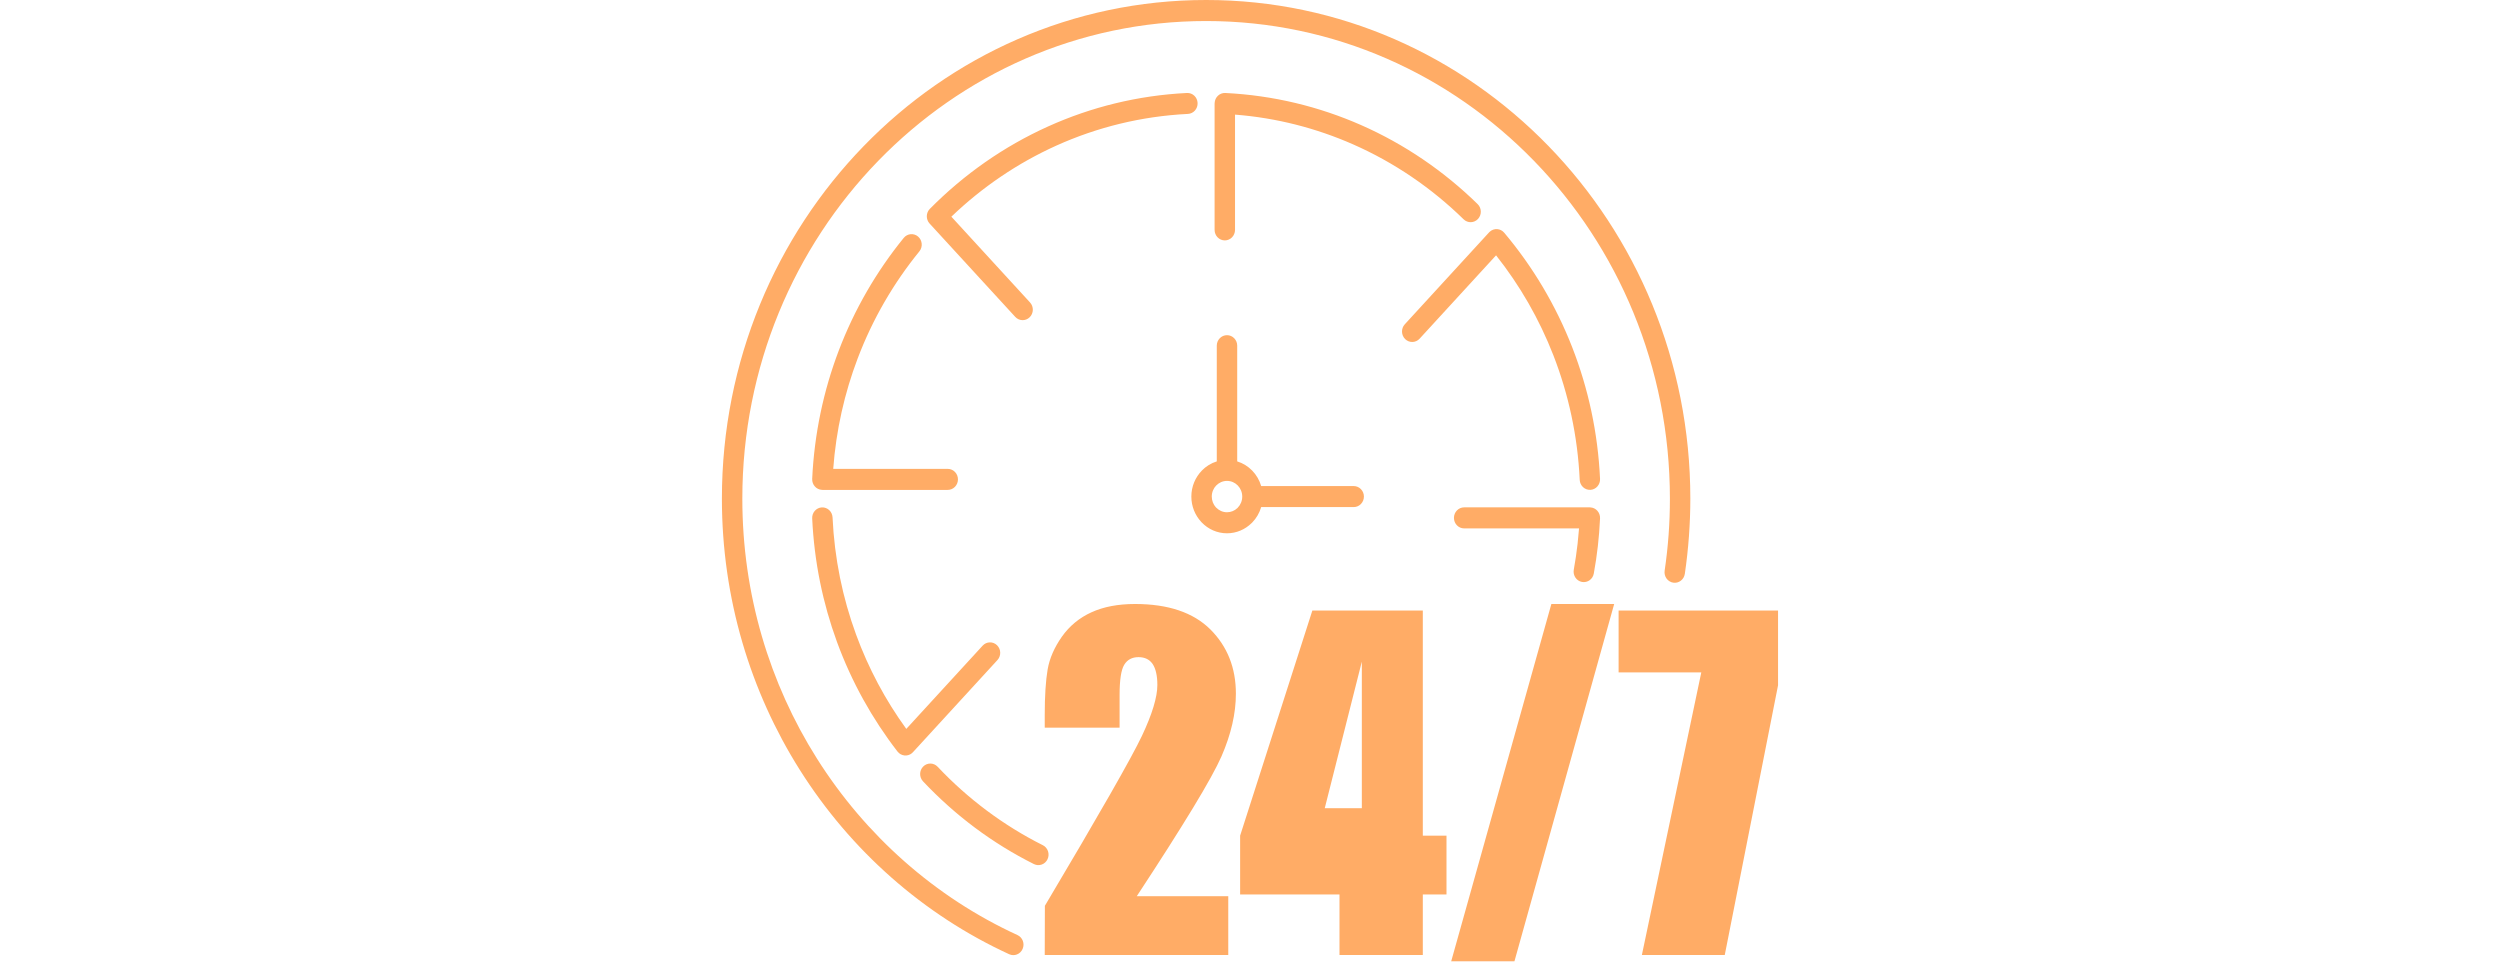<svg width="104" height="40" viewBox="0 0 44 40" fill="none" xmlns="http://www.w3.org/2000/svg">
<g opacity="0.6" clip-path="url(#clip0_4941_26208)">
<path fill-rule="evenodd" clip-rule="evenodd" d="M21.096 37.282V39.728H13.461L13.467 37.681C15.73 33.874 17.076 31.518 17.504 30.613C17.932 29.707 18.146 29 18.146 28.496C18.146 28.107 18.079 27.817 17.95 27.623C17.821 27.433 17.624 27.337 17.361 27.337C17.097 27.337 16.897 27.442 16.768 27.654C16.639 27.865 16.575 28.285 16.575 28.913V30.271H13.461V29.749C13.461 28.949 13.502 28.315 13.581 27.853C13.66 27.391 13.86 26.935 14.173 26.488C14.49 26.041 14.9 25.7 15.405 25.471C15.909 25.241 16.513 25.126 17.217 25.126C18.598 25.126 19.642 25.48 20.351 26.183C21.058 26.89 21.413 27.78 21.413 28.858C21.413 29.68 21.213 30.546 20.815 31.461C20.416 32.376 19.24 34.314 17.29 37.282H21.096ZM20.618 14.38C20.618 14.139 20.809 13.943 21.043 13.943C21.278 13.943 21.468 14.139 21.468 14.38V19.194C21.707 19.267 21.92 19.401 22.092 19.577C22.264 19.754 22.393 19.974 22.465 20.22H26.314C26.548 20.22 26.739 20.416 26.739 20.657C26.739 20.899 26.548 21.095 26.314 21.095H22.465C22.393 21.341 22.264 21.561 22.092 21.737C22.083 21.747 22.074 21.755 22.065 21.763C21.799 22.024 21.439 22.185 21.043 22.185C20.634 22.185 20.263 22.014 19.995 21.737C19.986 21.728 19.977 21.719 19.969 21.709C19.716 21.435 19.56 21.065 19.56 20.657C19.56 20.237 19.726 19.856 19.995 19.579L19.995 19.578L19.995 19.577C20.166 19.401 20.38 19.267 20.618 19.194V14.38ZM21.491 20.196C21.377 20.078 21.218 20.005 21.043 20.005C20.868 20.005 20.71 20.078 20.596 20.196L20.595 20.195C20.481 20.313 20.41 20.477 20.41 20.657C20.41 20.829 20.474 20.985 20.578 21.102L20.596 21.119C20.71 21.236 20.868 21.31 21.043 21.31C21.21 21.31 21.362 21.244 21.475 21.136L21.491 21.119C21.606 21.001 21.677 20.837 21.677 20.657C21.677 20.477 21.606 20.314 21.491 20.196ZM29.189 25.398V34.764H30.174V37.21H29.189V39.728H25.723V37.21H21.589V34.764L24.594 25.398H29.189ZM26.652 33.62V27.524L25.11 33.62H26.652ZM36.302 23.859C36.26 24.096 36.039 24.252 35.809 24.209C35.579 24.166 35.427 23.938 35.469 23.701C35.532 23.352 35.586 22.99 35.628 22.618C35.652 22.405 35.672 22.193 35.688 21.982H30.909C30.674 21.982 30.484 21.786 30.484 21.544C30.484 21.302 30.674 21.106 30.909 21.106H36.139V21.108L36.159 21.108C36.392 21.119 36.573 21.324 36.562 21.564C36.544 21.959 36.513 22.343 36.471 22.717C36.428 23.094 36.372 23.475 36.302 23.859ZM36.562 19.922C36.573 20.162 36.392 20.367 36.159 20.378C35.925 20.389 35.727 20.203 35.716 19.963C35.631 18.14 35.25 16.398 34.622 14.784C34.032 13.269 33.223 11.867 32.236 10.622L29.056 14.089C28.896 14.265 28.627 14.273 28.457 14.108C28.287 13.943 28.278 13.666 28.439 13.491L31.946 9.667C31.956 9.657 31.966 9.647 31.977 9.637C32.154 9.479 32.422 9.499 32.575 9.681C33.761 11.089 34.724 12.701 35.409 14.46C36.071 16.161 36.473 17.999 36.562 19.922ZM31.47 8.491C31.64 8.657 31.647 8.933 31.485 9.108C31.324 9.282 31.056 9.289 30.886 9.123C29.555 7.821 28 6.759 26.287 6.005C24.76 5.333 23.108 4.904 21.377 4.768V9.563C21.377 9.805 21.187 10.001 20.952 10.001C20.718 10.001 20.527 9.805 20.527 9.563V4.304H20.529L20.529 4.283C20.54 4.043 20.739 3.857 20.972 3.868C22.969 3.967 24.872 4.433 26.619 5.202C28.426 5.997 30.066 7.118 31.47 8.491ZM19.377 3.868C19.611 3.856 19.809 4.042 19.82 4.283C19.831 4.524 19.651 4.728 19.417 4.739C17.479 4.835 15.633 5.296 13.944 6.057C12.326 6.787 10.852 7.791 9.577 9.014L12.85 12.583C13.011 12.759 13.003 13.035 12.832 13.2C12.662 13.366 12.393 13.357 12.233 13.181L8.67 9.298C8.513 9.125 8.517 8.854 8.682 8.688C10.097 7.257 11.763 6.088 13.606 5.258C15.386 4.455 17.333 3.969 19.377 3.868ZM7.595 9.897C7.746 9.712 8.013 9.687 8.193 9.842C8.372 9.997 8.396 10.272 8.246 10.457C7.171 11.777 6.299 13.278 5.68 14.909C5.132 16.351 4.781 17.895 4.662 19.505H9.427C9.661 19.505 9.851 19.701 9.851 19.942C9.851 20.184 9.661 20.38 9.427 20.38H4.211V20.378L4.191 20.378C3.957 20.367 3.776 20.162 3.787 19.922C3.875 18.048 4.258 16.255 4.89 14.591C5.543 12.871 6.463 11.288 7.595 9.897ZM3.787 21.564C3.776 21.324 3.957 21.119 4.19 21.108C4.424 21.097 4.623 21.283 4.634 21.523C4.713 23.23 5.052 24.867 5.611 26.393C6.129 27.809 6.836 29.129 7.702 30.322L10.877 26.86C11.037 26.684 11.305 26.676 11.476 26.841C11.646 27.006 11.655 27.283 11.494 27.458L7.987 31.282C7.971 31.301 7.953 31.319 7.933 31.335C7.75 31.485 7.483 31.453 7.337 31.265C6.281 29.901 5.426 28.363 4.817 26.701C4.228 25.092 3.871 23.365 3.787 21.564ZM8.398 32.504C8.235 32.331 8.238 32.055 8.406 31.887C8.574 31.719 8.842 31.723 9.005 31.896C9.634 32.564 10.322 33.177 11.058 33.726C11.789 34.271 12.566 34.752 13.381 35.16C13.592 35.265 13.68 35.526 13.578 35.743C13.477 35.96 13.223 36.051 13.012 35.946C12.148 35.514 11.328 35.007 10.56 34.434C9.787 33.857 9.064 33.211 8.398 32.504ZM12.327 38.899C12.541 38.997 12.637 39.255 12.541 39.475C12.446 39.695 12.196 39.794 11.982 39.696C8.406 38.054 5.381 35.372 3.269 32.022C1.221 28.774 0.031 24.901 0.031 20.743C0.031 15.015 2.286 9.829 5.931 6.076C9.576 2.322 14.612 0 20.175 0C25.737 0 30.773 2.322 34.418 6.076C38.063 9.829 40.318 15.015 40.318 20.743C40.318 21.266 40.298 21.788 40.26 22.31C40.221 22.839 40.164 23.359 40.089 23.871C40.054 24.11 39.838 24.275 39.606 24.239C39.374 24.203 39.214 23.98 39.249 23.741C39.322 23.246 39.377 22.747 39.414 22.245C39.45 21.754 39.468 21.253 39.468 20.743C39.468 15.257 37.309 10.29 33.817 6.694C30.326 3.099 25.503 0.875 20.175 0.875C14.847 0.875 10.023 3.099 6.532 6.694C3.041 10.29 0.881 15.257 0.881 20.743C0.881 24.729 2.019 28.439 3.979 31.547C6.003 34.756 8.902 37.327 12.327 38.899ZM43.967 25.398V28.508L41.75 39.728H38.302L40.774 27.971H37.334V25.398H43.967ZM37.15 25.126L32.998 40H30.367L34.537 25.126H37.15Z" fill="#FF7500"/>
</g>
<defs>
<clipPath id="clip0_4941_26208">
<rect width="44" height="40" fill="white"/>
</clipPath>
</defs>
</svg>
